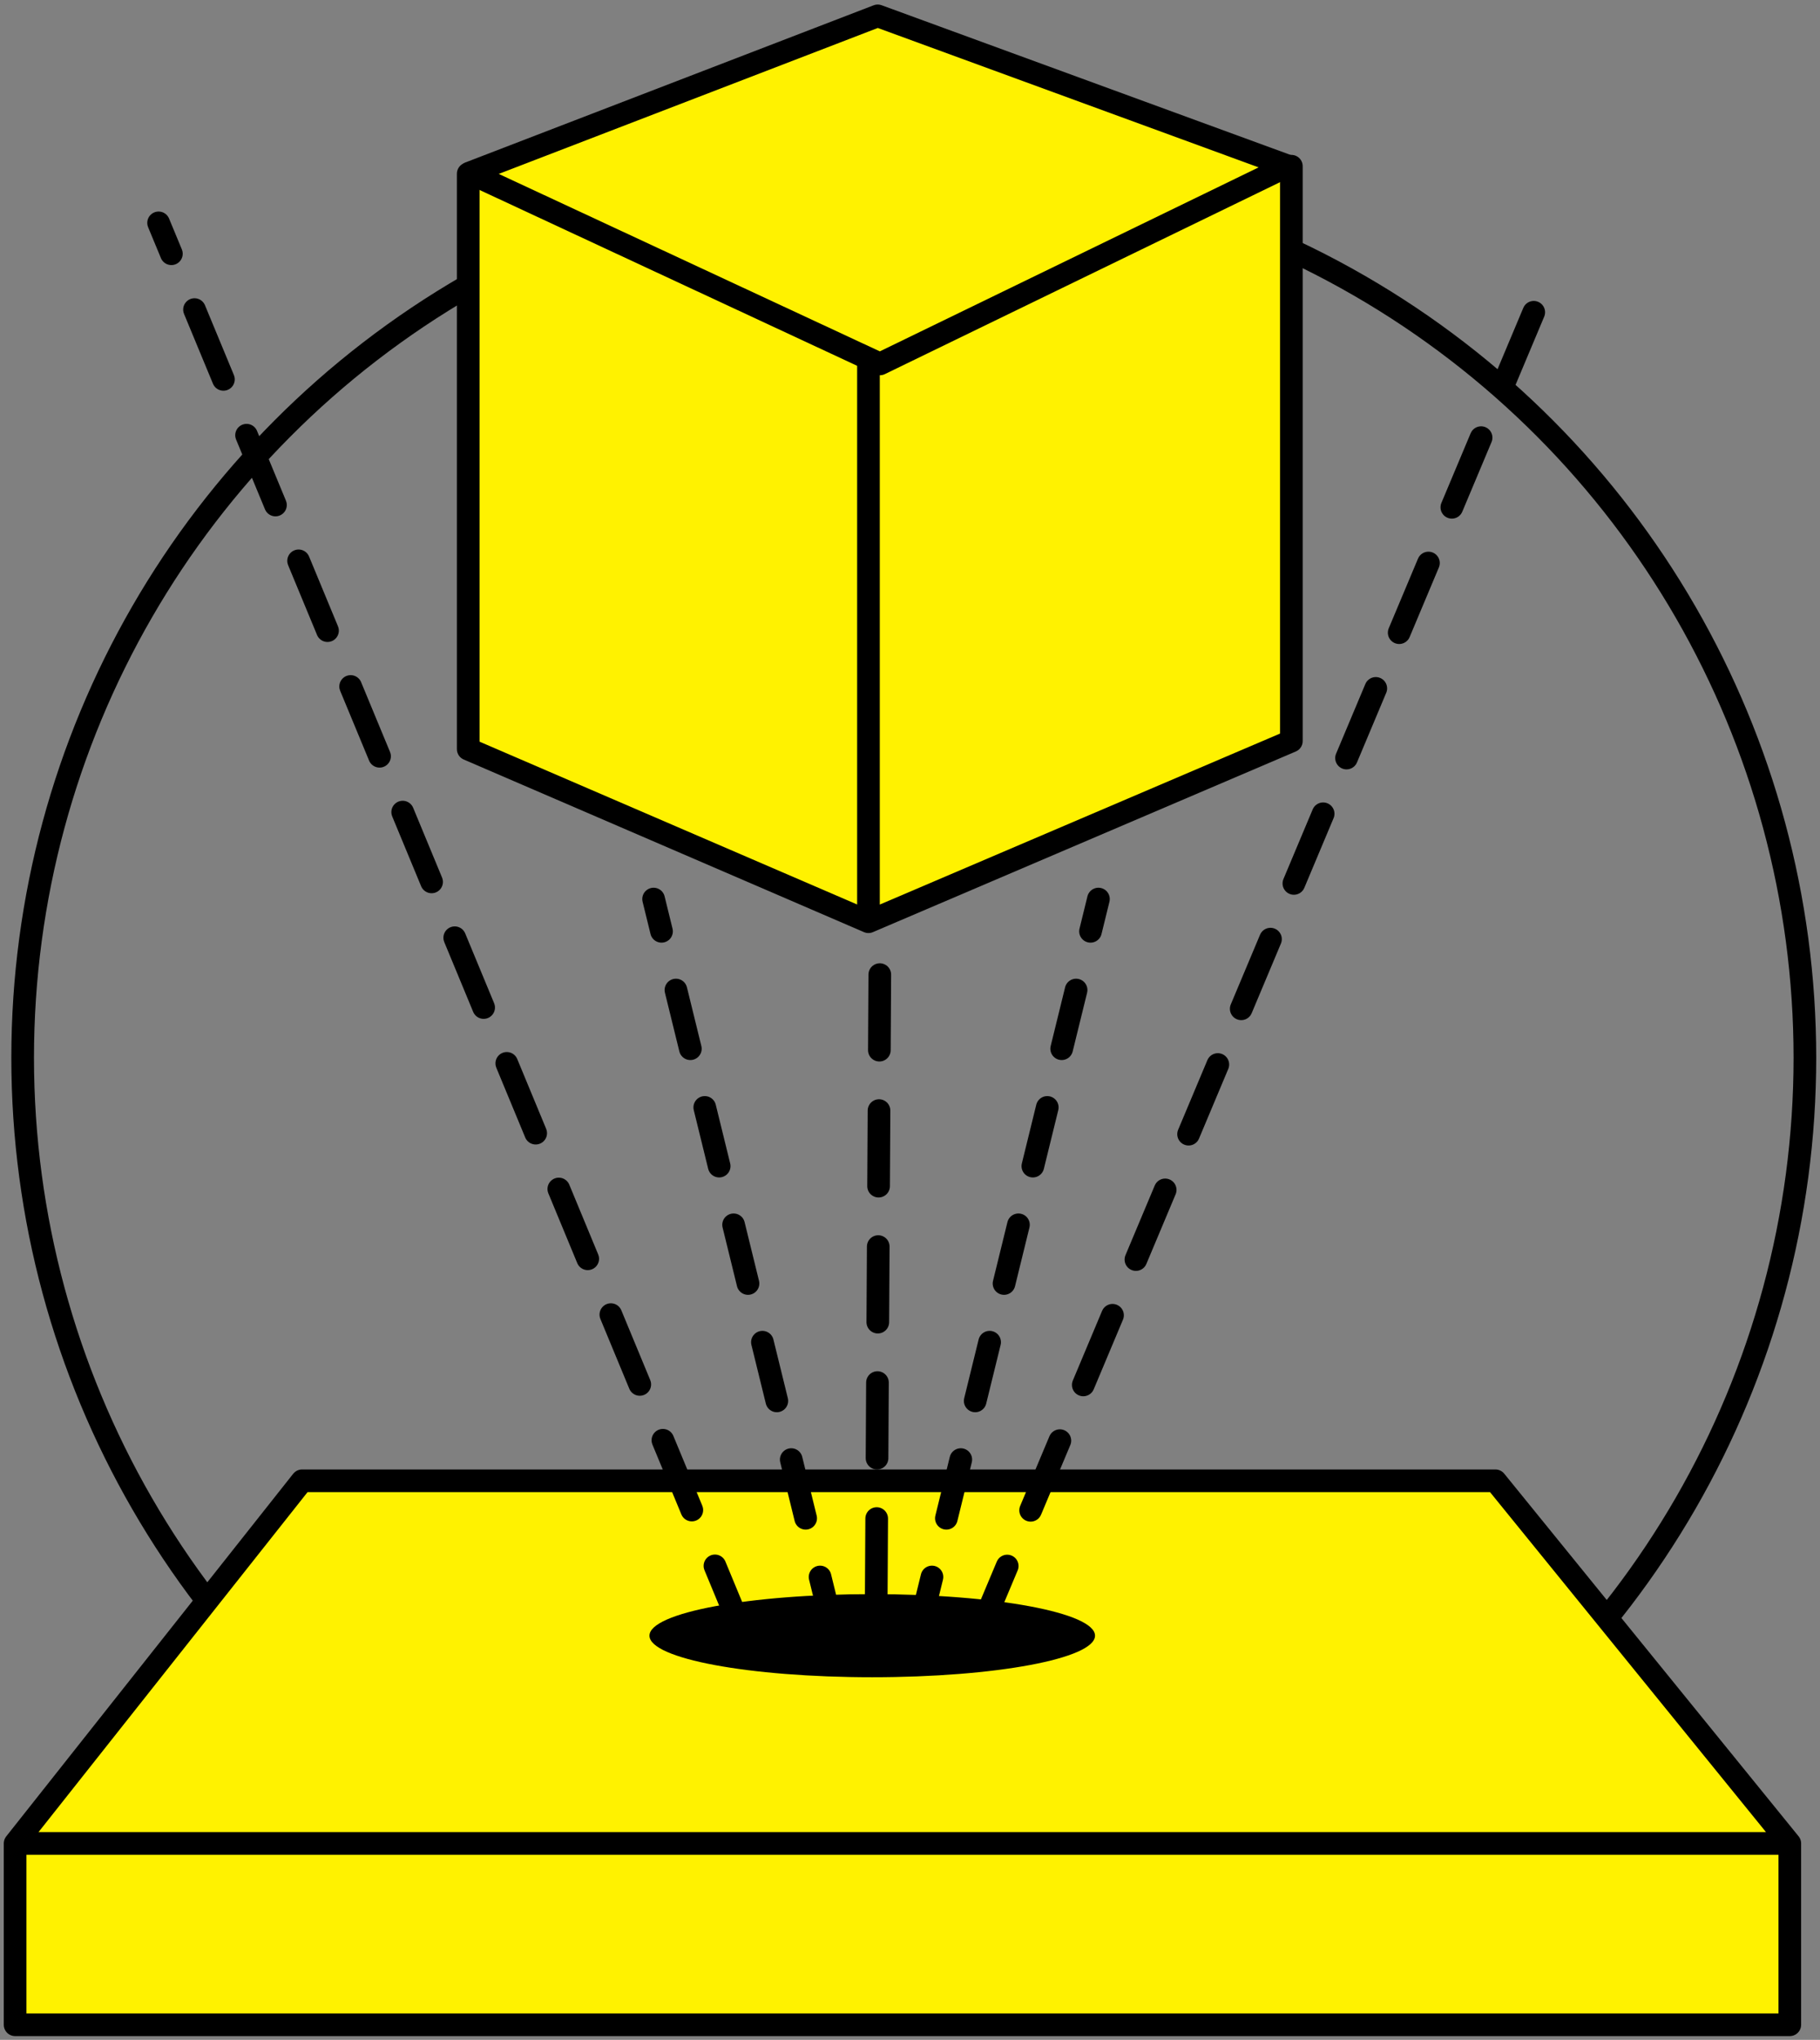 <svg xmlns="http://www.w3.org/2000/svg" width="241" height="270" viewBox="0 0 241 270">
    <rect x="0" y="0" width="241" height="270" fill="#808080" stroke="none"/>
    <g fill="none" fill-rule="evenodd" transform="translate(2 -32)">
        <circle cx="119" cy="172" r="118" stroke="#000" stroke-linecap="round" stroke-linejoin="round" stroke-width="3"/>
        <path fill="#FFF200" stroke="#000" stroke-linecap="round" stroke-linejoin="round" stroke-width="3" d="M38 228h158.02L235 276H0zM0 276h235v24H0z"/>
        <ellipse cx="113.5" cy="248.5" fill="#000" rx="29.5" ry="5.5"/>
        <path stroke="#000" stroke-dasharray="10,8" stroke-linecap="round" stroke-linejoin="round" stroke-width="3" d="M114.5 161l-.5 87.5"/>
        <g fill="#FFF200" stroke="#000" stroke-linecap="round" stroke-linejoin="round" stroke-width="3">
            <path d="M113 80.022V154l-53-22.846V55M113 80.087V154l56-23.913V54"/>
            <path d="M114.223 34.1L168.5 53.96l-53.98 26.208-54.313-25.28z"/>
        </g>
        <path stroke="#000" stroke-dasharray="10,8" stroke-linecap="round" stroke-linejoin="round" stroke-width="3" d="M127.5 248.5l76.046-181M96.5 248.5L19 61.5"/>
        <path stroke="#000" stroke-dasharray="8,8" stroke-linecap="round" stroke-linejoin="round" stroke-width="3" d="M119.5 248.5l23.952-97.5M108.5 248.5L84.548 151"/>
    </g>
</svg>
